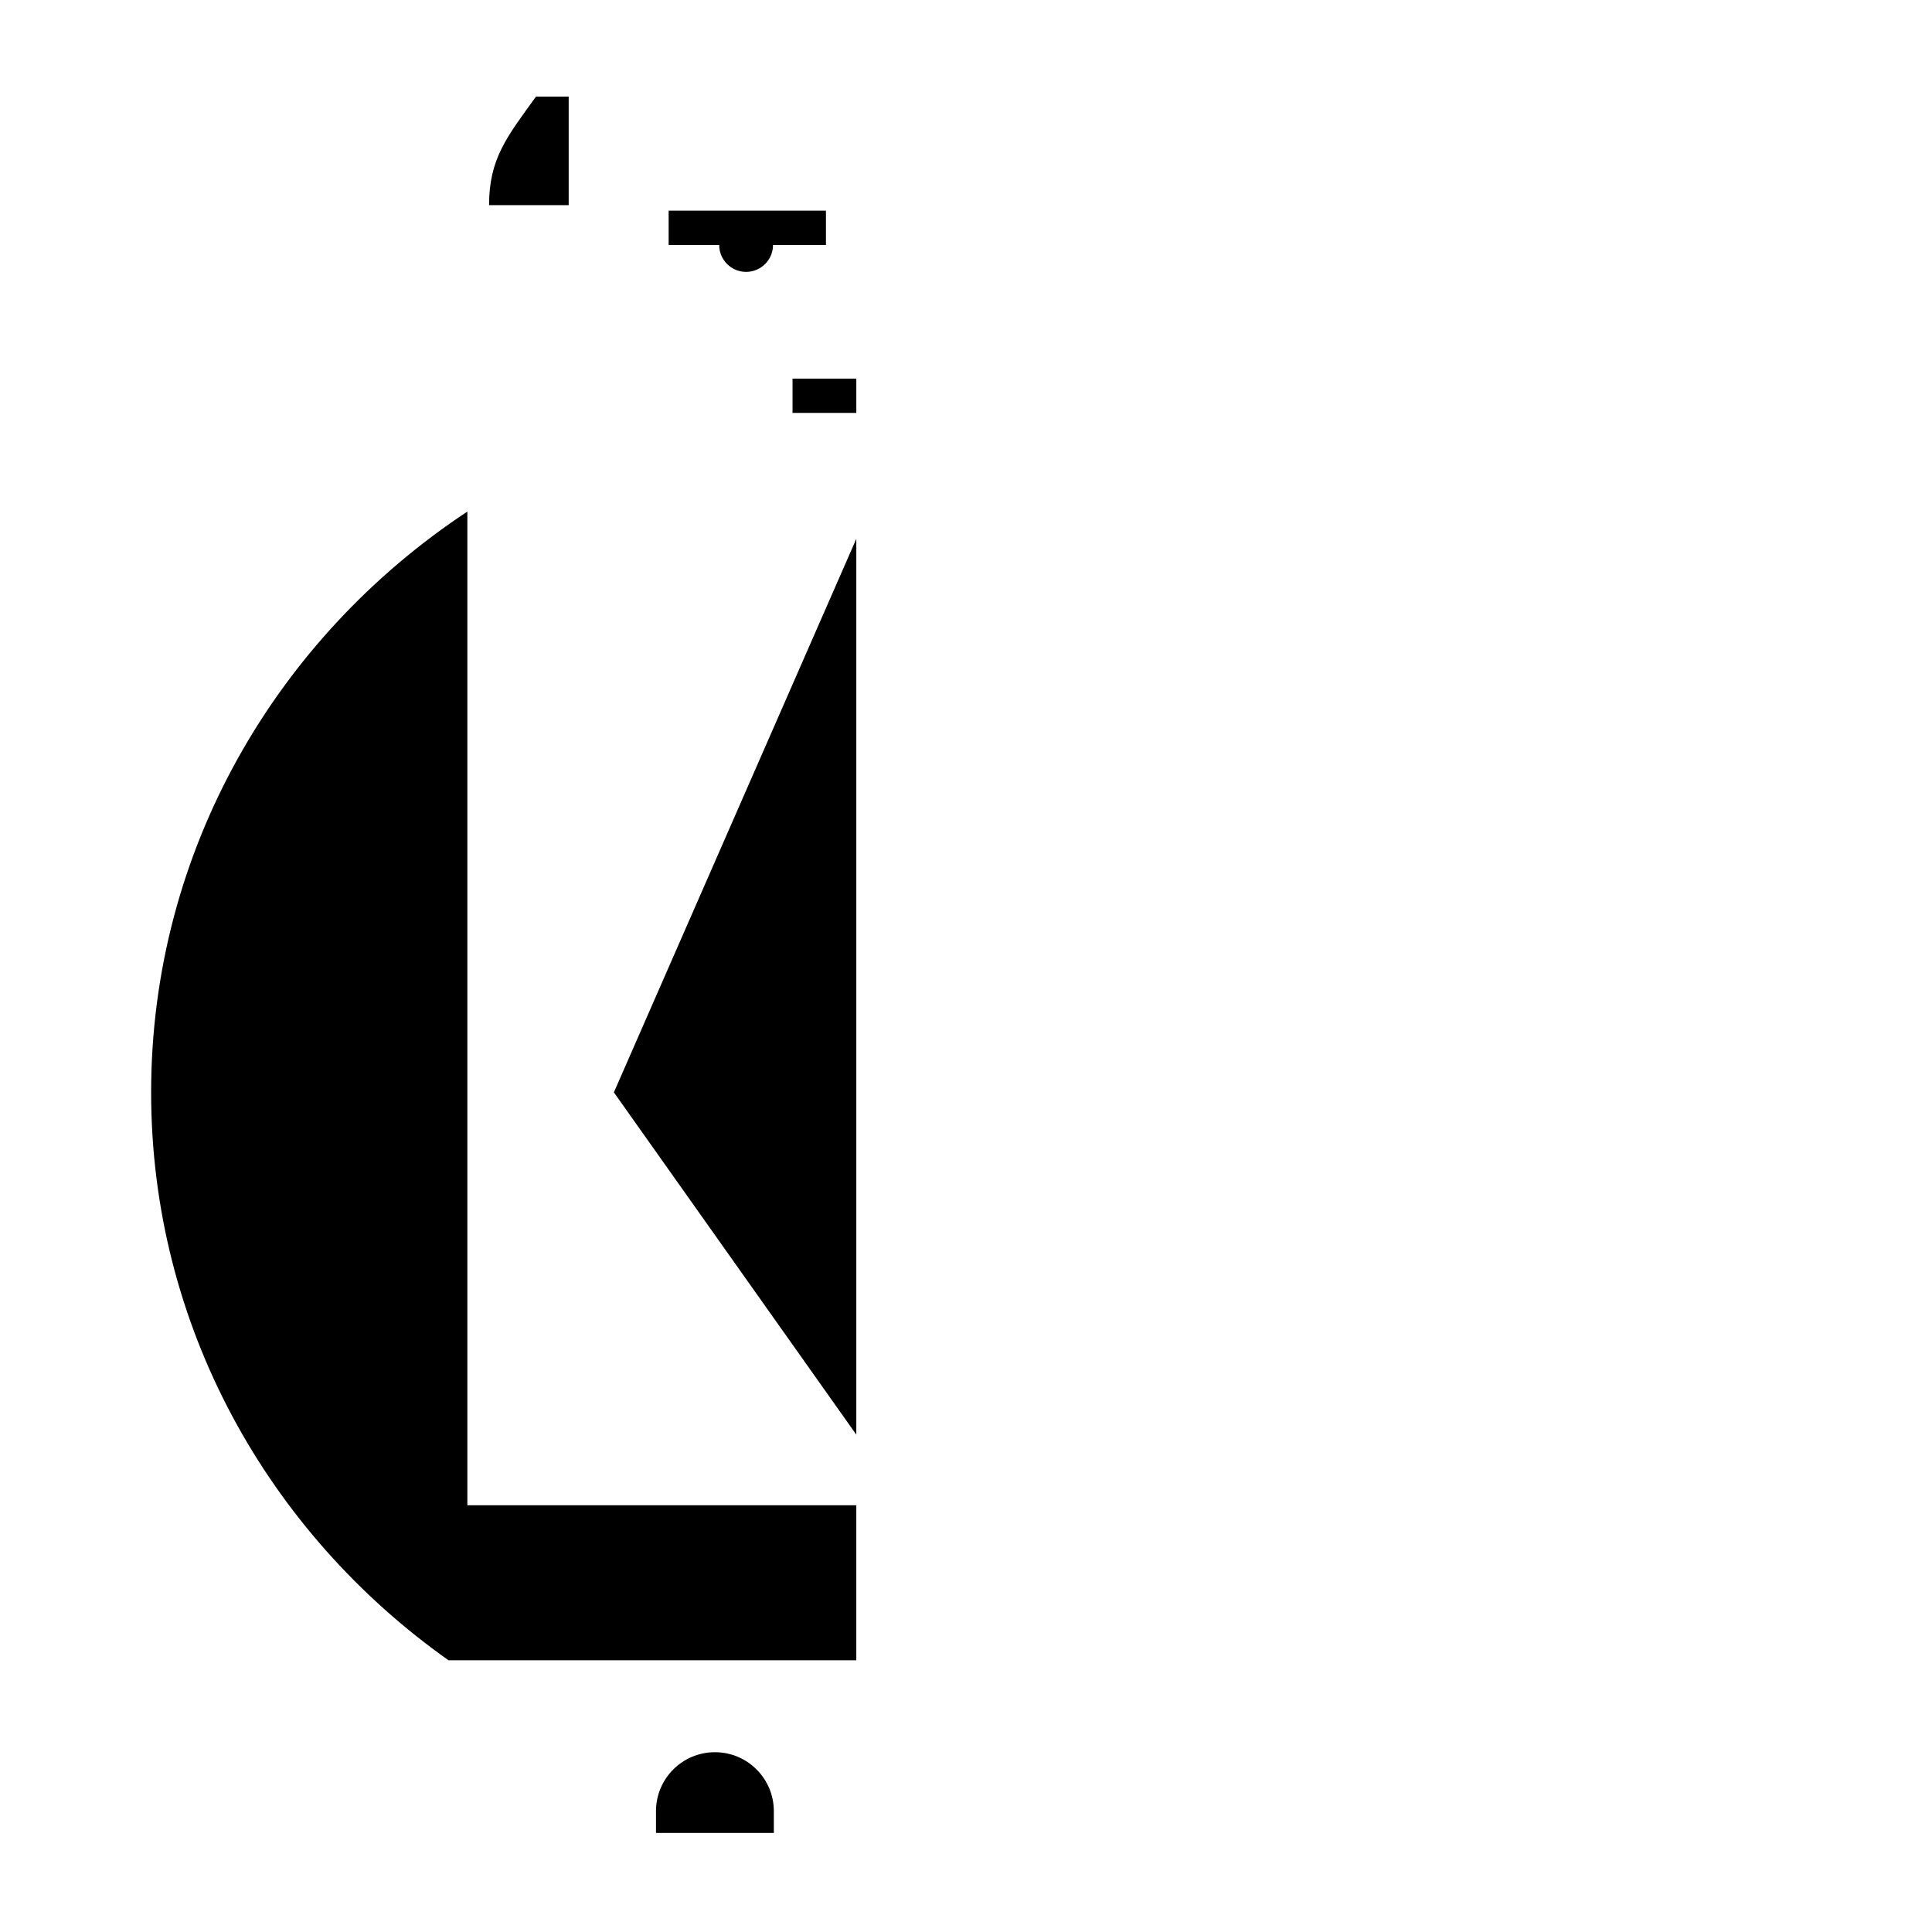 <?xml version="1.0" encoding="utf-8"?>
<!-- Generator: Adobe Illustrator 15.0.2, SVG Export Plug-In . SVG Version: 6.00 Build 0)  -->
<!DOCTYPE svg PUBLIC "-//W3C//DTD SVG 1.1//EN" "http://www.w3.org/Graphics/SVG/1.1/DTD/svg11.dtd">
<svg version="1.1" id="Ebene_2" xmlns="http://www.w3.org/2000/svg" xmlns:xlink="http://www.w3.org/1999/xlink" x="0px" y="0px"
	 width="200px" height="200px" viewBox="0 0 200 200" enable-background="new 0 0 200 200" xml:space="preserve">
<g>
	<path d="M77.236,28.146c1.539,0,2.787-1.248,2.787-2.786h5.479v-3.55H69.217v3.55h5.234C74.451,26.898,75.697,28.146,77.236,28.146
		z"/>
	<rect x="82.043" y="39.195" width="6.602" height="3.549"/>
	<polygon points="88.645,55.777 63.549,113.082 88.645,148.514 	"/>
	<path d="M88.645,155.824H48.381V52.957c-19.756,13.061-32.736,35.117-32.736,60.127c0,24.177,12.131,45.589,30.783,58.787h42.216
		V155.824z"/>
	<path d="M58.871,9.999h-3.385c-2.994,4.146-4.859,6.415-4.859,11.239h8.244V9.999z"/>
	<path d="M74.008,181.388c-3.369,0-6.1,2.731-6.1,6.101v2.254h12.199v-2.254C80.107,184.119,77.375,181.388,74.008,181.388z"/>
</g>
</svg>
